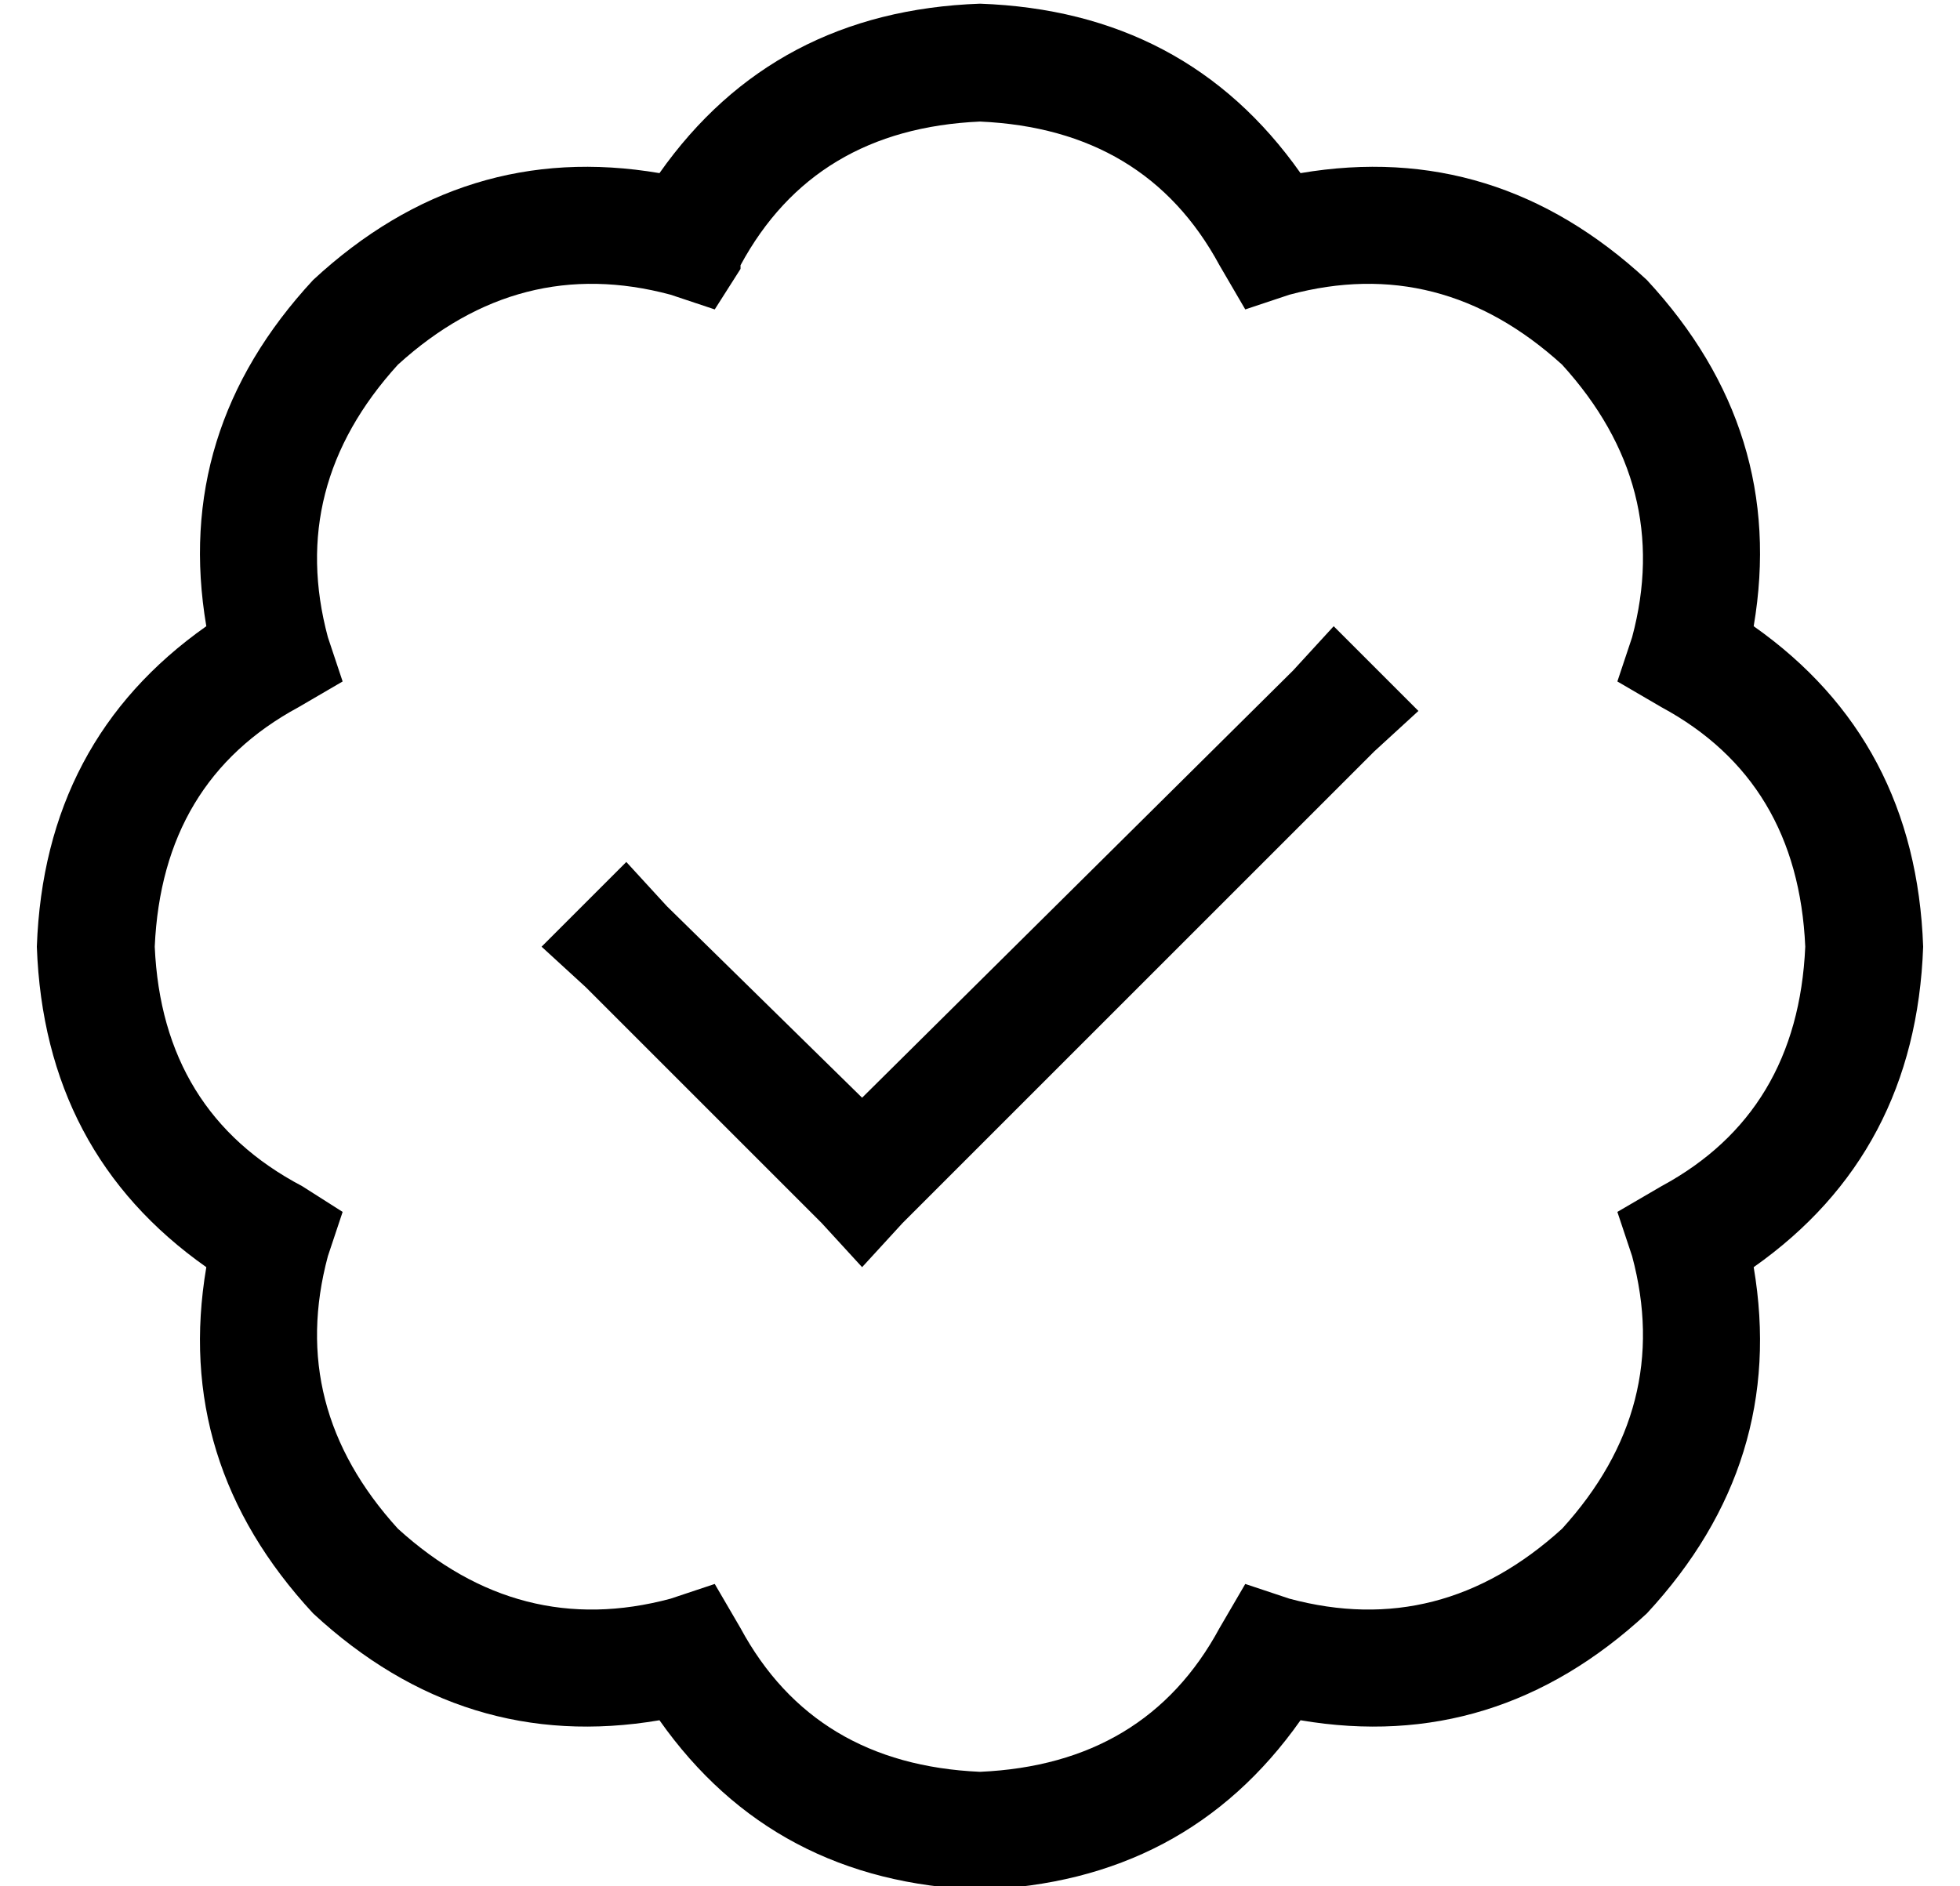 <?xml version="1.0" standalone="no"?>
<!DOCTYPE svg PUBLIC "-//W3C//DTD SVG 1.1//EN" "http://www.w3.org/Graphics/SVG/1.1/DTD/svg11.dtd" >
<svg xmlns="http://www.w3.org/2000/svg" xmlns:xlink="http://www.w3.org/1999/xlink" version="1.1" viewBox="-10 -40 532 512">
   <path fill="currentColor"
d="M191 32q20 -37 65 -39q45 2 65 39l7 12v0l12 -4v0q41 -11 74 19q30 33 19 74l-4 12v0l12 7v0q37 20 39 65q-2 45 -39 65l-12 7v0l4 12v0q11 41 -19 74q-33 30 -74 19l-12 -4v0l-7 12v0q-20 37 -65 39q-45 -2 -65 -39l-7 -12v0l-12 4v0q-41 11 -74 -19q-30 -33 -19 -74
l4 -12v0l-11 -7v0q-38 -20 -40 -65q2 -45 39 -65l12 -7v0l-4 -12v0q-11 -41 19 -74q33 -30 74 -19l12 4v0l7 -11v-1zM256 -39q-56 2 -87 46q-53 -9 -94 29q-38 41 -29 94q-44 31 -46 87q2 56 46 87q-9 53 29 94q41 38 94 29q31 44 87 46q56 -2 87 -46q53 9 94 -29
q38 -41 29 -94q44 -31 46 -87q-2 -56 -46 -87q9 -53 -29 -94q-41 -38 -94 -29q-31 -44 -87 -46v0zM363 164l12 -11l-12 11l12 -11l-23 -23v0l-11 12v0l-117 116v0l-53 -52v0l-11 -12v0l-23 23v0l12 11v0l64 64v0l11 12v0l11 -12v0l128 -128v0z" />
</svg>
